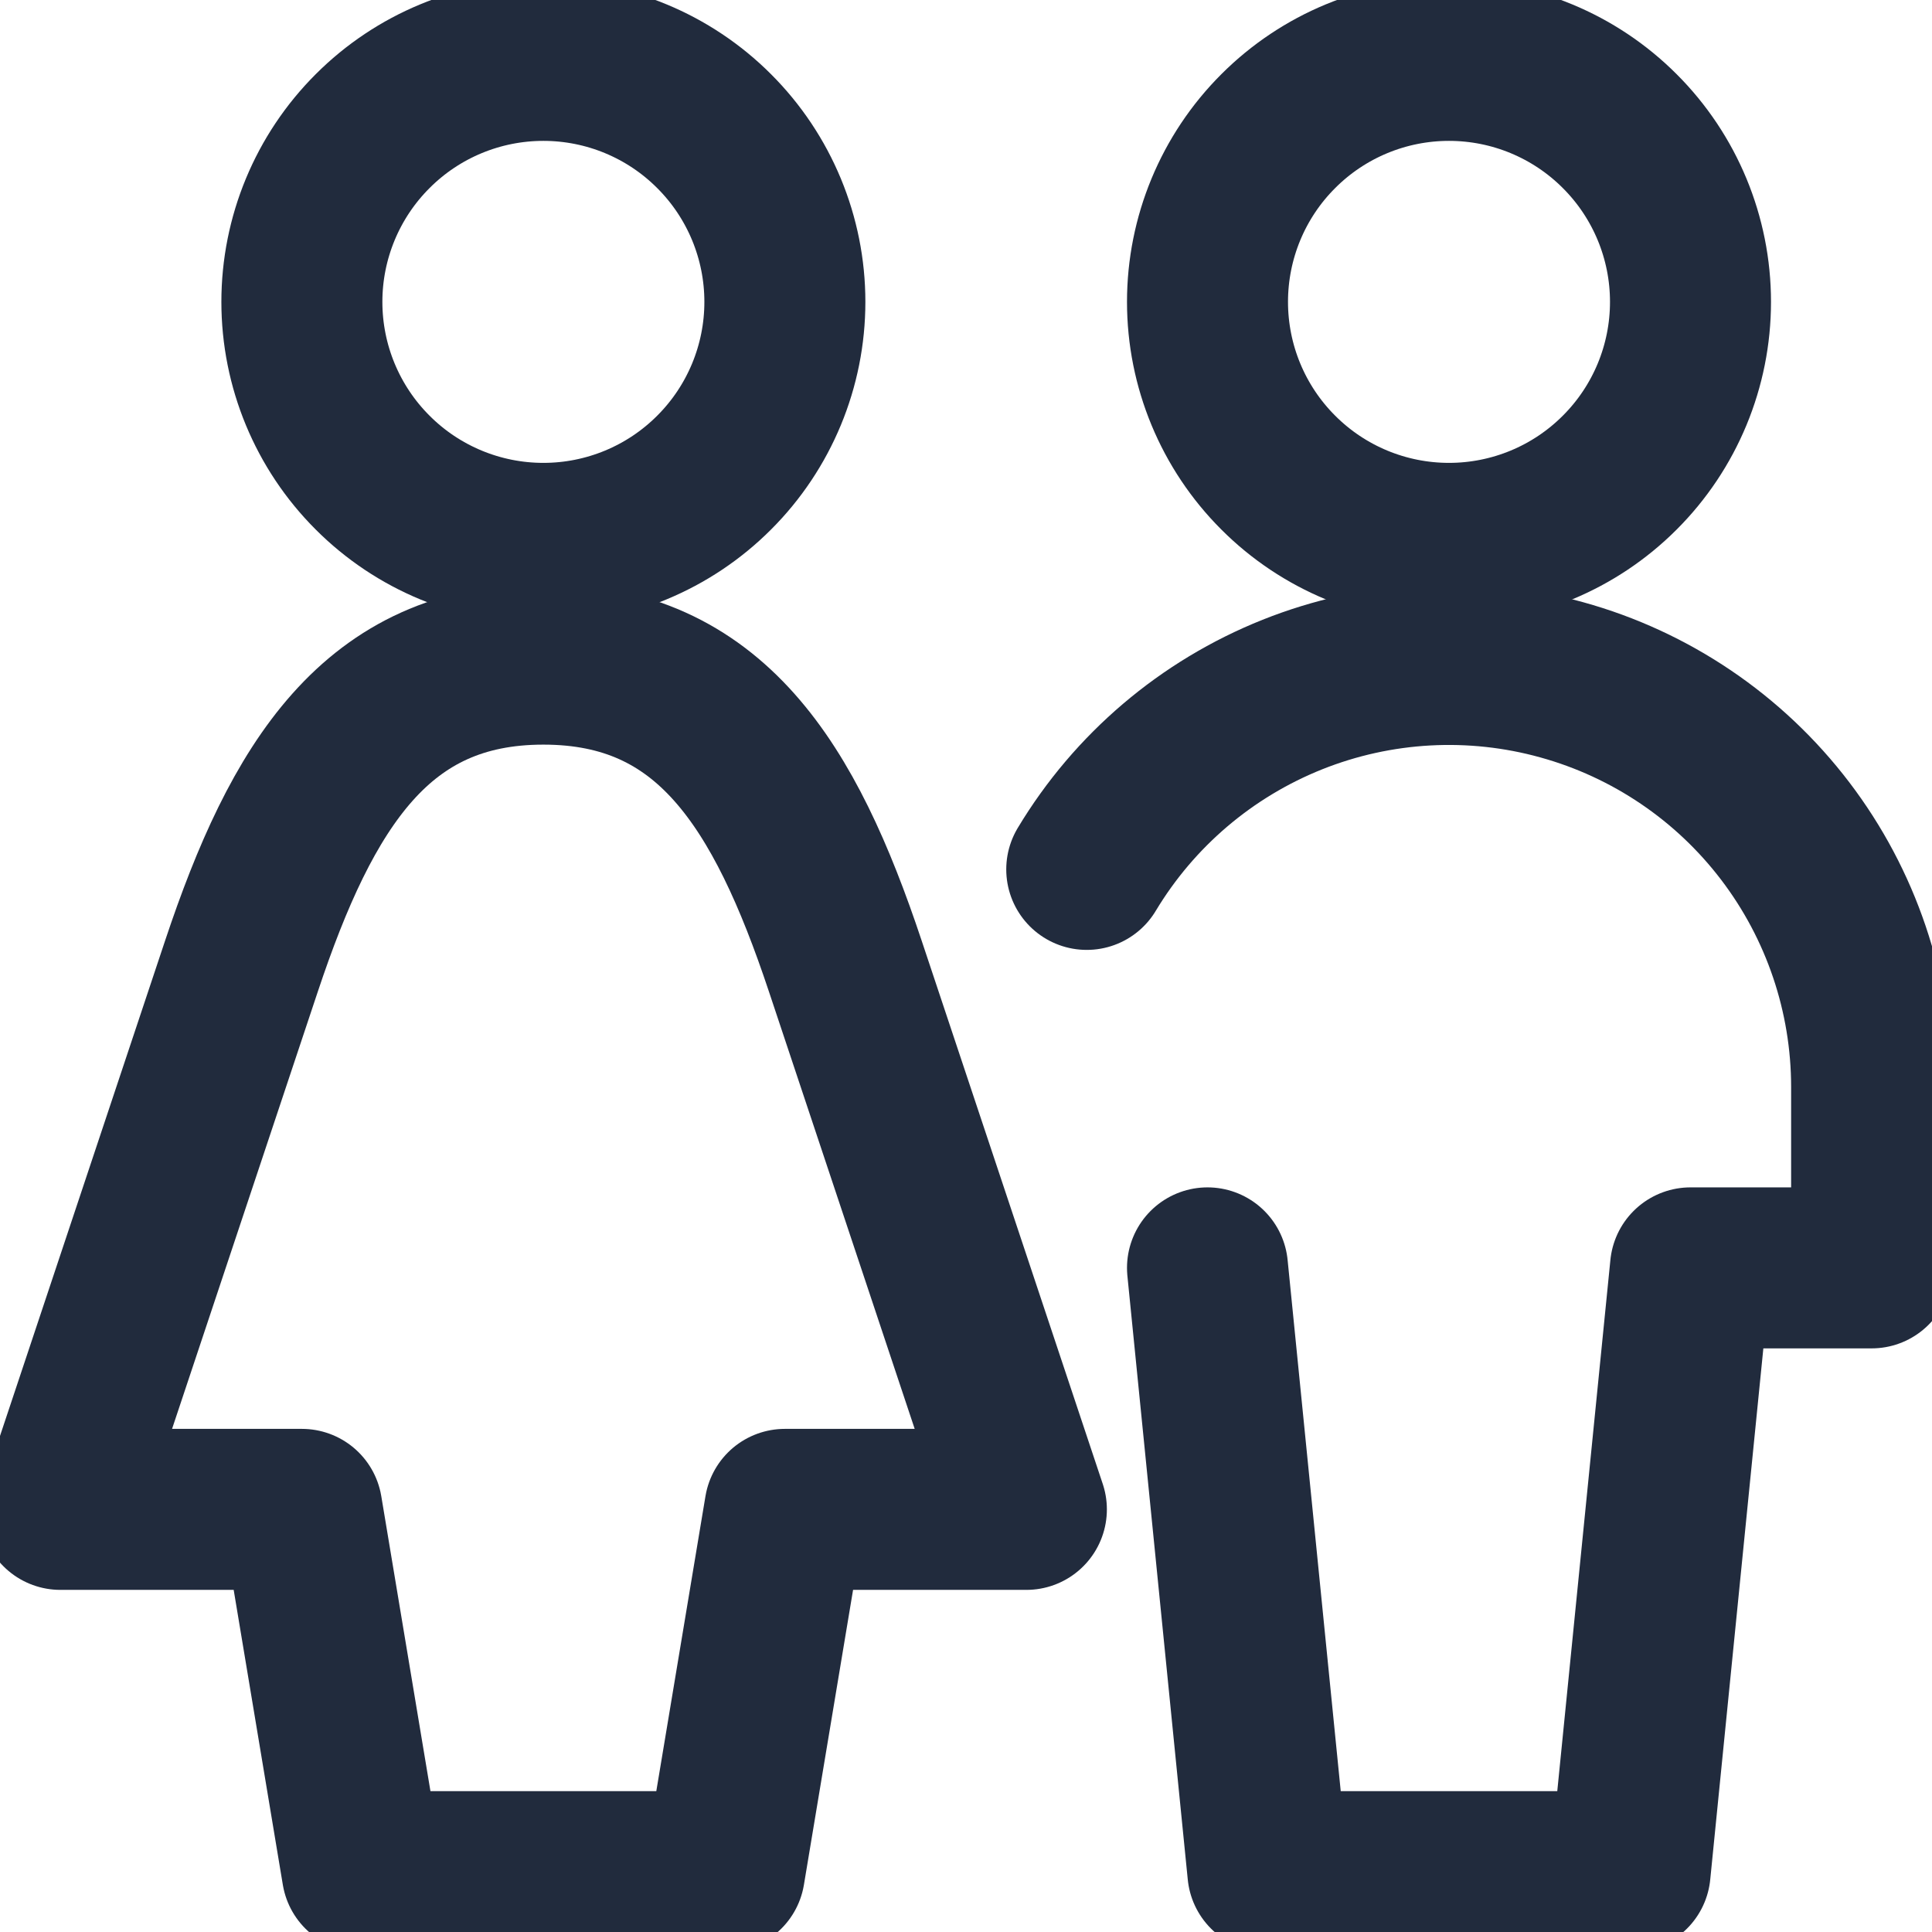 <svg width="24" height="24" viewBox="0 0 24 24" fill="none" xmlns="http://www.w3.org/2000/svg">
<path d="M15 3.75C15 4.546 15.316 5.309 15.879 5.871C16.441 6.434 17.204 6.75 18 6.75C18.796 6.75 19.559 6.434 20.121 5.871C20.684 5.309 21 4.546 21 3.75C21 2.954 20.684 2.191 20.121 1.629C19.559 1.066 18.796 0.75 18 0.75C17.204 0.75 16.441 1.066 15.879 1.629C15.316 2.191 15 2.954 15 3.75V3.75Z" stroke="#212B3D" stroke-width="2" stroke-linecap="round" stroke-linejoin="round"/>
<path d="M15 15.75L15.75 23.25H20.25L21 15.75H23.25V13.5C23.249 12.352 22.872 11.237 22.177 10.324C21.482 9.411 20.507 8.751 19.401 8.445C18.295 8.138 17.119 8.203 16.054 8.628C14.988 9.054 14.091 9.816 13.5 10.8" stroke="#212B3D" stroke-width="2" stroke-linecap="round" stroke-linejoin="round"/>
<path d="M9 23.25L9.75 18.75H12.75L10.5 12C9.75 9.75 8.821 8.25 6.75 8.25C4.679 8.25 3.75 9.75 3 12L0.75 18.75H3.75L4.5 23.25H9Z" stroke="#212B3D" stroke-width="2" stroke-linecap="round" stroke-linejoin="round"/>
<path d="M3.75 3.75C3.75 4.546 4.066 5.309 4.629 5.871C5.191 6.434 5.954 6.75 6.75 6.75C7.546 6.75 8.309 6.434 8.871 5.871C9.434 5.309 9.75 4.546 9.75 3.75C9.75 2.954 9.434 2.191 8.871 1.629C8.309 1.066 7.546 0.75 6.75 0.75C5.954 0.75 5.191 1.066 4.629 1.629C4.066 2.191 3.75 2.954 3.75 3.75V3.75Z" stroke="#212B3D" stroke-width="2" stroke-linecap="round" stroke-linejoin="round"/>
</svg>
